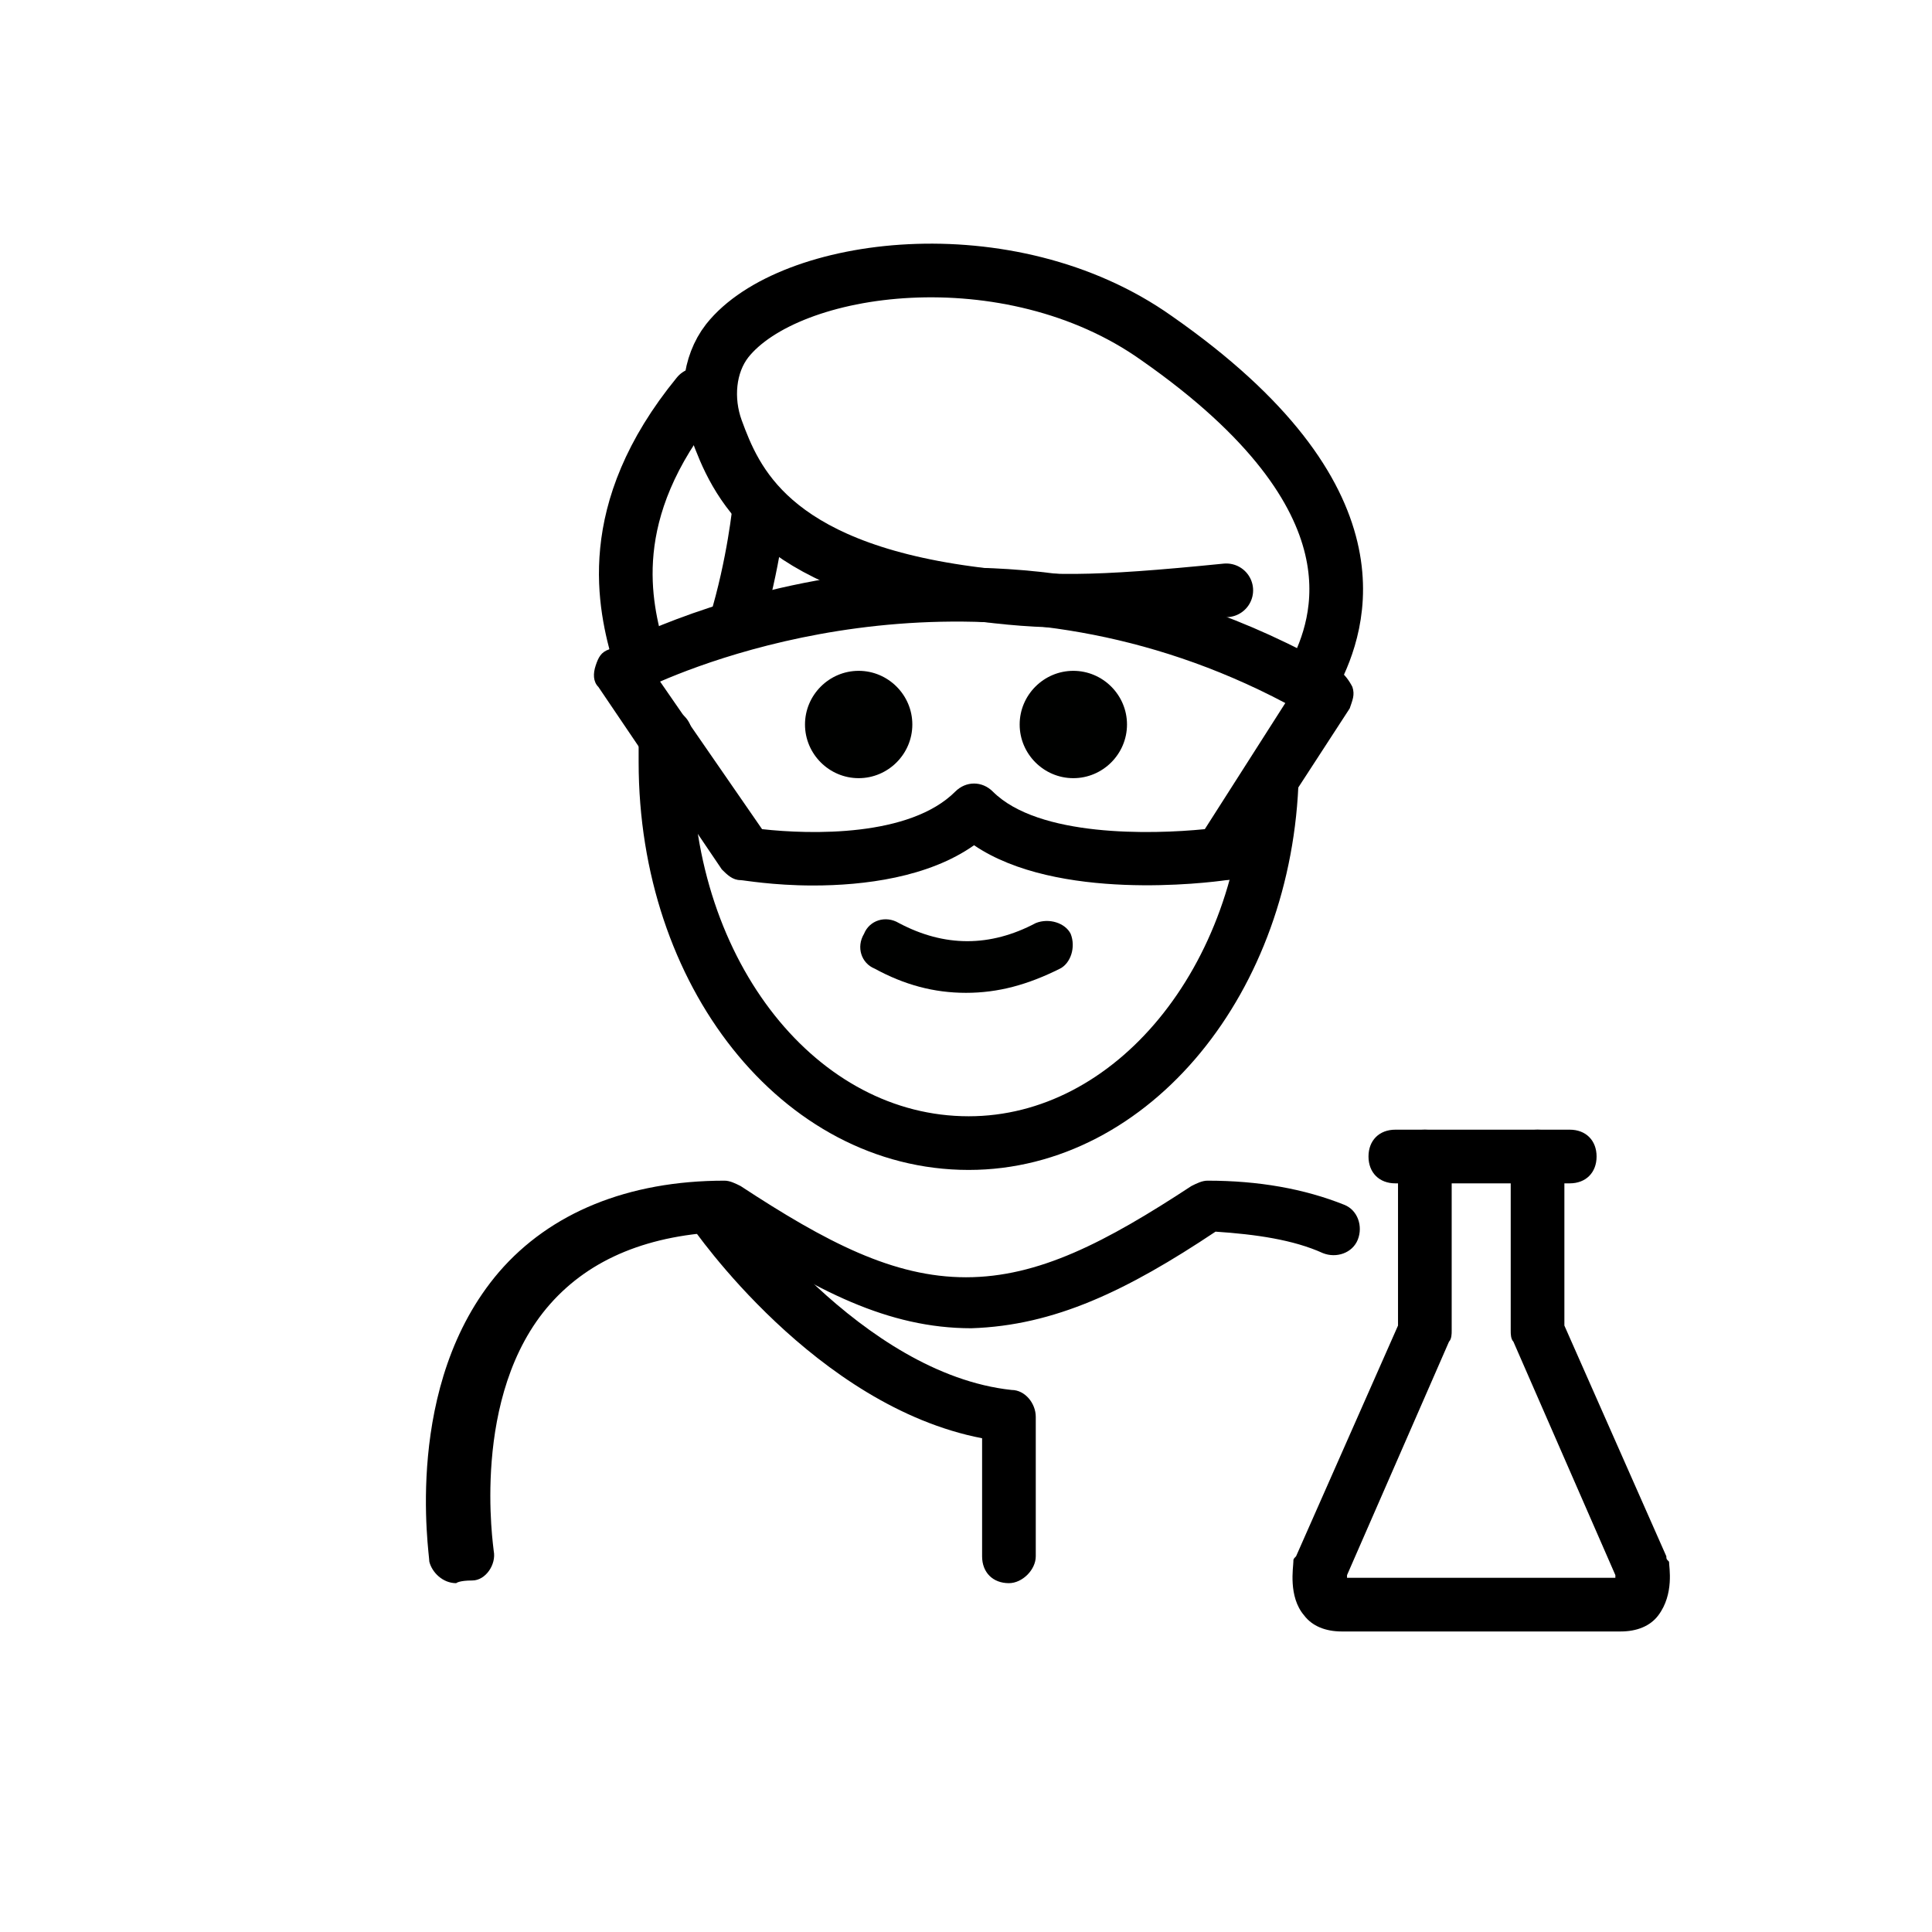 <?xml version="1.0" encoding="utf-8"?>
<!-- Generator: Adobe Illustrator 21.1.0, SVG Export Plug-In . SVG Version: 6.00 Build 0)  -->
<svg version="1.1" id="emoji" xmlns="http://www.w3.org/2000/svg" xmlns:xlink="http://www.w3.org/1999/xlink" x="0px" y="0px"
	 viewBox="0 0 72 72" enable-background="new 0 0 72 72" xml:space="preserve">
<g id="_xD83D__xDC68__x200D__xD83D__xDD2C_">
	<g>
		<path fill="#000100" d="M36,37c-1.2,0-2.3-0.3-3.4-0.9c-0.5-0.2-0.7-0.8-0.4-1.3c0.2-0.5,0.8-0.7,1.3-0.4c1.7,0.9,3.4,0.9,5.1,0
			c0.5-0.2,1.1,0,1.3,0.4c0.2,0.5,0,1.1-0.4,1.3C38.3,36.7,37.2,37,36,37z"/>
	</g>
	<g id="XMLID_1_">
		<g>
			<path fill="none" stroke="#000000" stroke-width="2" stroke-linecap="round" stroke-linejoin="round" stroke-miterlimit="10" d="
				M47.4,28.9c-0.2,7.6-5.2,13.7-11.3,13.7c-6.3,0-11.3-6.3-11.3-14.2v-1"/>
			<path fill="none" stroke="#000000" stroke-width="2" stroke-linecap="round" stroke-linejoin="round" stroke-miterlimit="10" d="
				M49,25.1c0.9-1.8,2.7-6.5-5.9-12.5c-5.5-3.9-13.7-2.8-16,0.1c-0.7,0.9-0.8,2.2-0.4,3.3c0.7,1.9,2,5.1,9.4,6.1
				c2.9,0.4,4.6,0.4,9.6-0.1"/>
			<path fill="none" stroke="#000000" stroke-width="2" stroke-linecap="round" stroke-linejoin="round" stroke-miterlimit="10" d="
				M27.4,23.3c0.7-2.3,0.9-4.4,0.9-4.4"/>
			<path fill="none" stroke="#000000" stroke-width="2" stroke-linecap="round" stroke-linejoin="round" stroke-miterlimit="10" d="
				M26,14.7c-3.6,4.4-2.7,7.9-2.2,9.7"/>
		</g>
	</g>
	<g>
		<path d="M37.6,59c-0.6,0-1-0.4-1-1v-4.4c-6.2-1.2-10.7-7.7-10.9-8c-0.3-0.5-0.2-1.1,0.3-1.4c0.5-0.3,1.1-0.2,1.4,0.3
			c0,0.1,4.7,6.7,10.3,7.3c0.5,0,0.9,0.5,0.9,1V58C38.6,58.5,38.1,59,37.6,59z"/>
	</g>
	<g>
		<path d="M17,59c-0.5,0-0.9-0.4-1-0.8c0-0.3-1-6.6,2.6-10.8c1.9-2.2,4.8-3.4,8.4-3.4c0.2,0,0.4,0.1,0.6,0.2
			c3.2,2.1,5.7,3.4,8.4,3.4c2.7,0,5.2-1.3,8.4-3.4c0.2-0.1,0.4-0.2,0.6-0.2c1.9,0,3.6,0.3,5.1,0.9c0.5,0.2,0.7,0.8,0.5,1.3
			c-0.2,0.5-0.8,0.7-1.3,0.5c-1.1-0.5-2.5-0.7-4-0.8c-3.3,2.2-6,3.5-9.1,3.6c0,0,0,0,0,0h0c0,0,0,0,0,0h0c0,0,0,0,0,0h0c0,0,0,0,0,0
			c-3.1,0-5.8-1.4-9.1-3.6c-2.9,0.1-5.1,1-6.6,2.7c-3,3.4-2.1,9.1-2.1,9.2c0.1,0.5-0.3,1.1-0.8,1.1C17.1,58.9,17,59,17,59z"/>
	</g>
	<g>
		<g>
			<path d="M50,60.8c-0.6,0-1.1-0.2-1.4-0.6c-0.6-0.7-0.4-1.8-0.4-2c0-0.1,0-0.1,0.1-0.2l3.8-8.6v-5.3H52c-0.6,0-1-0.4-1-1
				c0-0.6,0.4-1,1-1h1.1c0.6,0,1,0.4,1,1v6.5c0,0.1,0,0.3-0.1,0.4l-3.8,8.7c0,0,0,0.1,0,0.1l10,0c0,0,0-0.1,0-0.1L56.4,50
				c-0.1-0.1-0.1-0.3-0.1-0.4v-6.5c0-0.6,0.4-1,1-1h1.2c0.6,0,1,0.4,1,1c0,0.6-0.4,1-1,1h-0.2v5.3l3.8,8.6c0,0.1,0,0.1,0.1,0.2
				c0,0.2,0.2,1.2-0.4,2c-0.3,0.4-0.8,0.6-1.4,0.6L50,60.8z"/>
		</g>
		<g>
			<path d="M57.3,44.1h-4.2c-0.6,0-1-0.4-1-1c0-0.6,0.4-1,1-1h4.2c0.6,0,1,0.4,1,1C58.3,43.7,57.8,44.1,57.3,44.1z"/>
		</g>
	</g>
	<g>
		<path d="M30.3,33c-1.5,0-2.6-0.2-2.7-0.2c-0.3,0-0.5-0.2-0.7-0.4l-4.6-6.8c-0.2-0.2-0.2-0.5-0.1-0.8c0.1-0.3,0.2-0.5,0.5-0.6
			c0.5-0.3,13.4-7.2,27.2,0.8c0.2,0.1,0.4,0.4,0.5,0.6c0.1,0.3,0,0.5-0.1,0.8l-3.9,6c-0.2,0.2-0.4,0.4-0.7,0.4
			c-0.7,0.1-6.3,0.8-9.4-1.3C34.6,32.7,32.2,33,30.3,33z M28.4,30.9c1.8,0.2,5.5,0.3,7.2-1.4c0.4-0.4,1-0.4,1.4,0
			c1.7,1.7,5.9,1.6,7.9,1.4l3-4.7c-10.4-5.5-20.3-2.1-23.3-0.8L28.4,30.9z"/>
	</g>
	<g>
		<path fill="#000100" d="M42,27c0,1.1-0.9,2-2,2s-2-0.9-2-2c0-1.1,0.9-2,2-2S42,25.9,42,27"/>
	</g>
	<g>
		<path fill="#000100" d="M34,27c0,1.1-0.9,2-2,2c-1.1,0-2-0.9-2-2c0-1.1,0.9-2,2-2C33.1,25,34,25.9,34,27"/>
	</g>
</g>
</svg>
